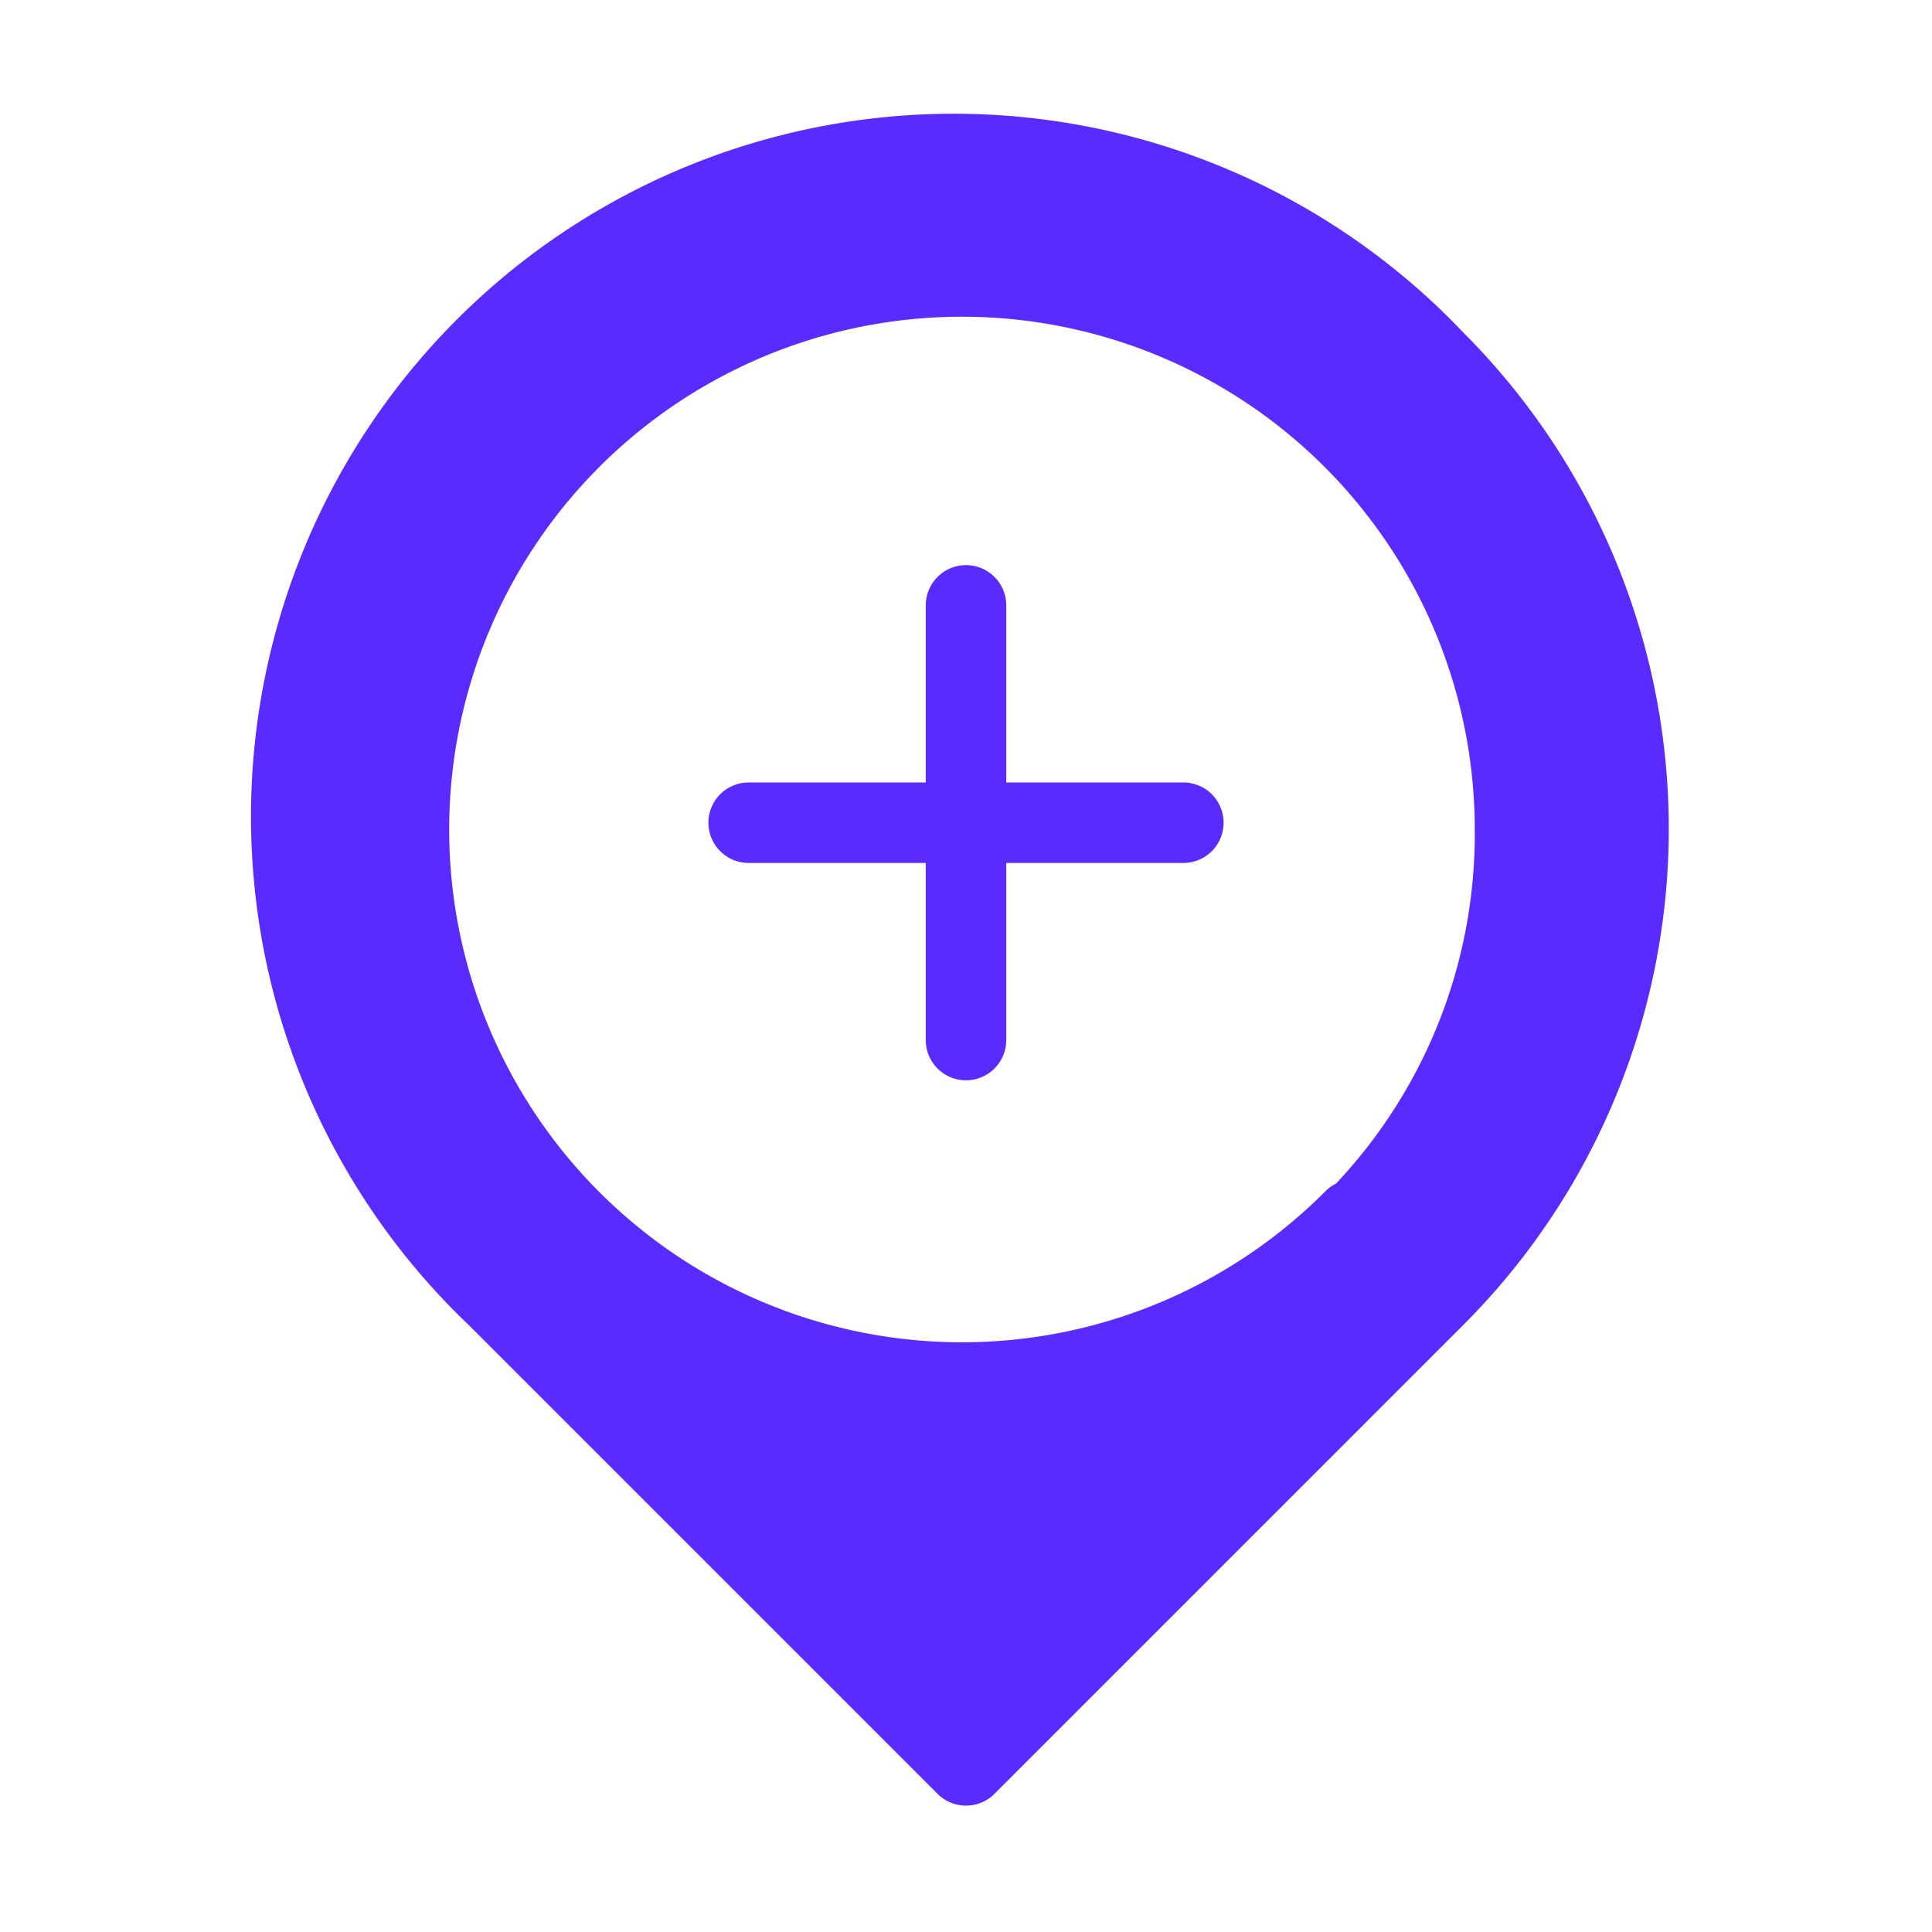 <svg id="GRAPHICS" xmlns="http://www.w3.org/2000/svg" viewBox="0 0 24 24"><defs><style>.cls-1{fill:#592bff;}.cls-1,.cls-2{stroke:#592bff;stroke-linecap:round;stroke-linejoin:round;}.cls-2{fill:none;}</style></defs><path class="cls-1" d="M17.82,4.48A8.23,8.23,0,1,0,6.18,16.11L12,21.93l5.82-5.82a8.22,8.22,0,0,0,0-11.63Zm-1,10.67a6.87,6.87,0,1,1,2-4.85A6.83,6.83,0,0,1,16.86,15.15Z"/><line class="cls-2" x1="12" y1="7.52" x2="12" y2="12.92"/><line class="cls-2" x1="14.7" y1="10.22" x2="9.3" y2="10.22"/></svg>